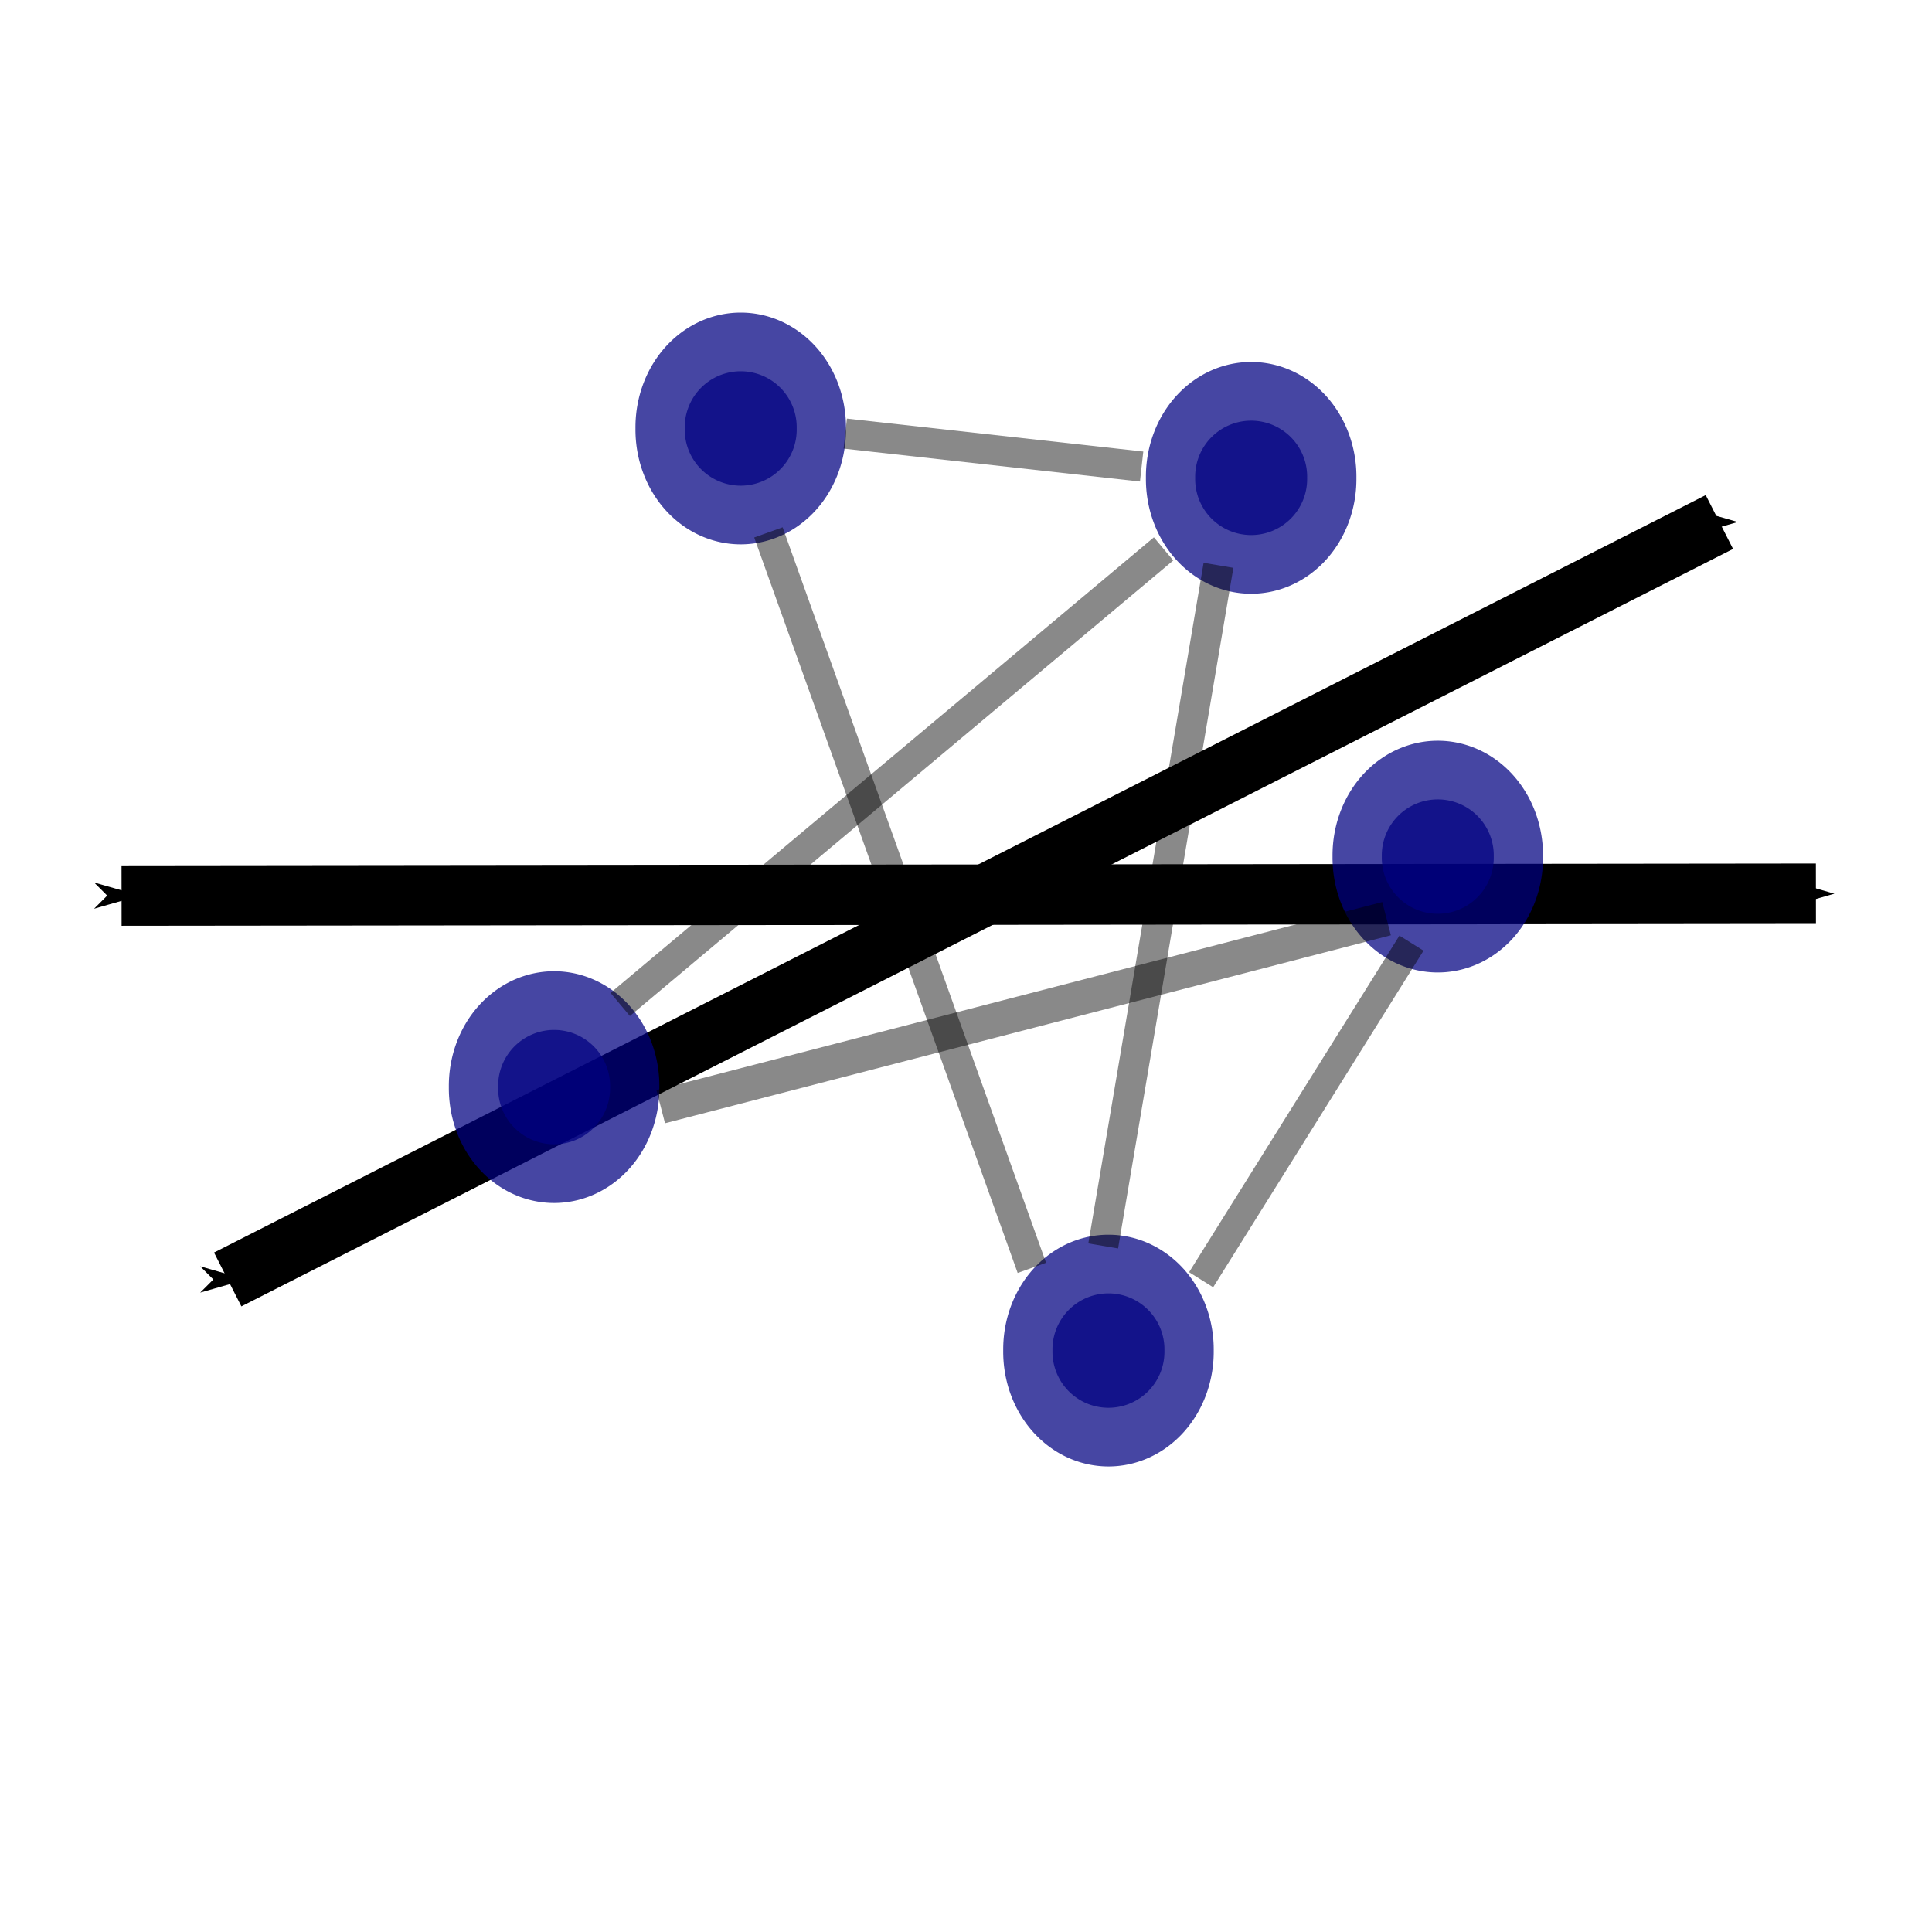<?xml version="1.0" encoding="UTF-8" standalone="no"?>
<!-- Created with Inkscape (http://www.inkscape.org/) -->

<svg
   xmlns:dc="http://purl.org/dc/elements/1.1/"
   xmlns:cc="http://creativecommons.org/ns#"
   xmlns:rdf="http://www.w3.org/1999/02/22-rdf-syntax-ns#"
   xmlns:svg="http://www.w3.org/2000/svg"
   xmlns="http://www.w3.org/2000/svg"
   xmlns:sodipodi="http://sodipodi.sourceforge.net/DTD/sodipodi-0.dtd"
   xmlns:inkscape="http://www.inkscape.org/namespaces/inkscape"
   width="64px"
   height="64px"
   id="svg3021"
   version="1.1"
   inkscape:version="0.48.5 r10040"
   sodipodi:docname="alt-logo.svg">
  <defs
     id="defs3023">
    <marker
       inkscape:stockid="Arrow1Send"
       orient="auto"
       refY="0.0"
       refX="0.0"
       id="Arrow1Send"
       style="overflow:visible;">
      <path
         id="path3824"
         d="M 0.0,0.0 L 5.0,-5.0 L -12.5,0.0 L 5.0,5.0 L 0.0,0.0 z "
         style="fill-rule:evenodd;stroke:#000000;stroke-width:1.0pt;"
         transform="scale(0.2) rotate(180) translate(6,0)" />
    </marker>
    <marker
       inkscape:stockid="Arrow1Sstart"
       orient="auto"
       refY="0.0"
       refX="0.0"
       id="Arrow1Sstart"
       style="overflow:visible">
      <path
         id="path3821"
         d="M 0.0,0.0 L 5.0,-5.0 L -12.5,0.0 L 5.0,5.0 L 0.0,0.0 z "
         style="fill-rule:evenodd;stroke:#000000;stroke-width:1.0pt"
         transform="scale(0.2) translate(6,0)" />
    </marker>
    <marker
       inkscape:stockid="Arrow1Mend"
       orient="auto"
       refY="0.0"
       refX="0.0"
       id="Arrow1Mend"
       style="overflow:visible;">
      <path
         id="path3818"
         d="M 0.0,0.0 L 5.0,-5.0 L -12.5,0.0 L 5.0,5.0 L 0.0,0.0 z "
         style="fill-rule:evenodd;stroke:#000000;stroke-width:1.0pt;"
         transform="scale(0.4) rotate(180) translate(10,0)" />
    </marker>
    <marker
       inkscape:stockid="Arrow1Mstart"
       orient="auto"
       refY="0.0"
       refX="0.0"
       id="Arrow1Mstart"
       style="overflow:visible">
      <path
         id="path3815"
         d="M 0.0,0.0 L 5.0,-5.0 L -12.5,0.0 L 5.0,5.0 L 0.0,0.0 z "
         style="fill-rule:evenodd;stroke:#000000;stroke-width:1.0pt"
         transform="scale(0.4) translate(10,0)" />
    </marker>
  </defs>
  <sodipodi:namedview
     id="base"
     pagecolor="#ffffff"
     bordercolor="#666666"
     borderopacity="1.0"
     inkscape:pageopacity="0.0"
     inkscape:pageshadow="2"
     inkscape:zoom="5.5"
     inkscape:cx="32"
     inkscape:cy="32"
     inkscape:current-layer="layer1"
     showgrid="true"
     inkscape:document-units="px"
     inkscape:grid-bbox="true"
     inkscape:window-width="719"
     inkscape:window-height="633"
     inkscape:window-x="225"
     inkscape:window-y="225"
     inkscape:window-maximized="0" />
  <g
     id="layer1"
     inkscape:label="Layer 1"
     inkscape:groupmode="layer">
    <path
       style="fill:none;stroke:#000000;stroke-width:2;stroke-linecap:butt;stroke-linejoin:miter;stroke-opacity:1;marker-start:url(#Arrow1Sstart);marker-end:url(#Arrow1Send);stroke-miterlimit:4;stroke-dasharray:none"
       d="M 4.027,29.668 C 60.155,29.605 60.155,29.605 60.155,29.605"
       id="path3033"
       inkscape:connector-curvature="0" />
    <path
       style="fill:none;stroke:#000000;stroke-width:2;stroke-linecap:butt;stroke-linejoin:miter;stroke-opacity:1;marker-start:url(#Arrow1Sstart);marker-end:url(#Arrow1Send);stroke-miterlimit:4;stroke-dasharray:none"
       d="M 7.543,42.384 C 56.957,17.292 56.957,17.292 56.957,17.292"
       id="path3031"
       inkscape:connector-curvature="0" />
    <path
       sodipodi:type="arc"
       style="opacity:0.726;fill:#000080;fill-opacity:1;stroke:#000080;stroke-width:4;stroke-linecap:square;stroke-linejoin:miter;stroke-miterlimit:4;stroke-opacity:1;stroke-dasharray:none;stroke-dashoffset:0"
       id="path5189"
       sodipodi:cx="32.636364"
       sodipodi:cy="47.545456"
       sodipodi:rx="2.2727273"
       sodipodi:ry="1.9090909"
       d="m 34.909,47.545 a 2.273,1.909 0 1 1 -4.545,0 2.273,1.909 0 1 1 4.545,0 z"
       transform="matrix(0.816,0,0,0.972,10.088,-1.474)" />
    <path
       sodipodi:type="arc"
       style="opacity:0.726;fill:#000080;fill-opacity:1;stroke:#000080;stroke-width:4;stroke-linecap:square;stroke-linejoin:miter;stroke-miterlimit:4;stroke-opacity:1;stroke-dasharray:none;stroke-dashoffset:0"
       id="path5189-1"
       sodipodi:cx="32.636364"
       sodipodi:cy="47.545456"
       sodipodi:rx="2.2727273"
       sodipodi:ry="1.9090909"
       d="m 34.909,47.545 a 2.273,1.909 0 1 1 -4.545,0 2.273,1.909 0 1 1 4.545,0 z"
       transform="matrix(0.816,0,0,0.972,-2.094,-32.02)" />
    <path
       sodipodi:type="arc"
       style="opacity:0.726;fill:#000080;fill-opacity:1;stroke:#000080;stroke-width:4;stroke-linecap:square;stroke-linejoin:miter;stroke-miterlimit:4;stroke-opacity:1;stroke-dasharray:none;stroke-dashoffset:0"
       id="path5189-7"
       sodipodi:cx="32.636364"
       sodipodi:cy="47.545456"
       sodipodi:rx="2.2727273"
       sodipodi:ry="1.9090909"
       d="m 34.909,47.545 a 2.273,1.909 0 1 1 -4.545,0 2.273,1.909 0 1 1 4.545,0 z"
       transform="matrix(0.816,0,0,0.972,14.815,-30.384)" />
    <path
       sodipodi:type="arc"
       style="opacity:0.726;fill:#000080;fill-opacity:1;stroke:#000080;stroke-width:4;stroke-linecap:square;stroke-linejoin:miter;stroke-miterlimit:4;stroke-opacity:1;stroke-dasharray:none;stroke-dashoffset:0"
       id="path5189-7-4"
       sodipodi:cx="32.636364"
       sodipodi:cy="47.545456"
       sodipodi:rx="2.2727273"
       sodipodi:ry="1.9090909"
       d="m 34.909,47.545 a 2.273,1.909 0 1 1 -4.545,0 2.273,1.909 0 1 1 4.545,0 z"
       transform="matrix(0.816,0,0,0.972,20.997,-17.838)" />
    <path
       sodipodi:type="arc"
       style="opacity:0.726;fill:#000080;fill-opacity:1;stroke:#000080;stroke-width:4;stroke-linecap:square;stroke-linejoin:miter;stroke-miterlimit:4;stroke-opacity:1;stroke-dasharray:none;stroke-dashoffset:0"
       id="path5189-7-0"
       sodipodi:cx="32.636364"
       sodipodi:cy="47.545456"
       sodipodi:rx="2.2727273"
       sodipodi:ry="1.9090909"
       d="m 34.909,47.545 a 2.273,1.909 0 1 1 -4.545,0 2.273,1.909 0 1 1 4.545,0 z"
       transform="matrix(0.816,0,0,0.972,-8.276,-10.202)" />
    <path
       style="fill:none;stroke:#000000;stroke-width:1px;stroke-linecap:butt;stroke-linejoin:miter;stroke-opacity:0.463"
       d="M 36.545,41.273 C 40.364,18.727 40.364,18.727 40.364,18.727"
       id="path5247"
       inkscape:connector-curvature="0" />
    <path
       style="fill:none;stroke:#000000;stroke-width:1px;stroke-linecap:butt;stroke-linejoin:miter;stroke-opacity:0.463"
       d="m 20.545,33.273 c 18,-15.091 18,-15.091 18,-15.091"
       id="path5249"
       inkscape:connector-curvature="0" />
    <path
       style="fill:none;stroke:#000000;stroke-width:0.941px;stroke-linecap:butt;stroke-linejoin:miter;stroke-opacity:0.463"
       d="m 39.789,42.393 c 6.968,-11.15 6.968,-11.15 6.968,-11.15"
       id="path5251"
       inkscape:connector-curvature="0" />
    <path
       style="fill:none;stroke:#000000;stroke-width:1.137px;stroke-linecap:butt;stroke-linejoin:miter;stroke-opacity:0.463"
       d="M 21.887,36.659 C 45.932,30.432 45.932,30.432 45.932,30.432"
       id="path5255"
       inkscape:connector-curvature="0" />
    <path
       style="fill:none;stroke:#000000;stroke-width:1px;stroke-linecap:butt;stroke-linejoin:miter;stroke-opacity:0.463"
       d="m 28,14.364 c 9.818,1.091 9.818,1.091 9.818,1.091"
       id="path5259"
       inkscape:connector-curvature="0" />
    <path
       style="fill:none;stroke:#000000;stroke-width:1px;stroke-linecap:butt;stroke-linejoin:miter;stroke-opacity:0.463"
       d="M 25.455,17.636 C 34.182,42 34.182,42 34.182,42"
       id="path5257"
       inkscape:connector-curvature="0" />
  </g>
</svg>
